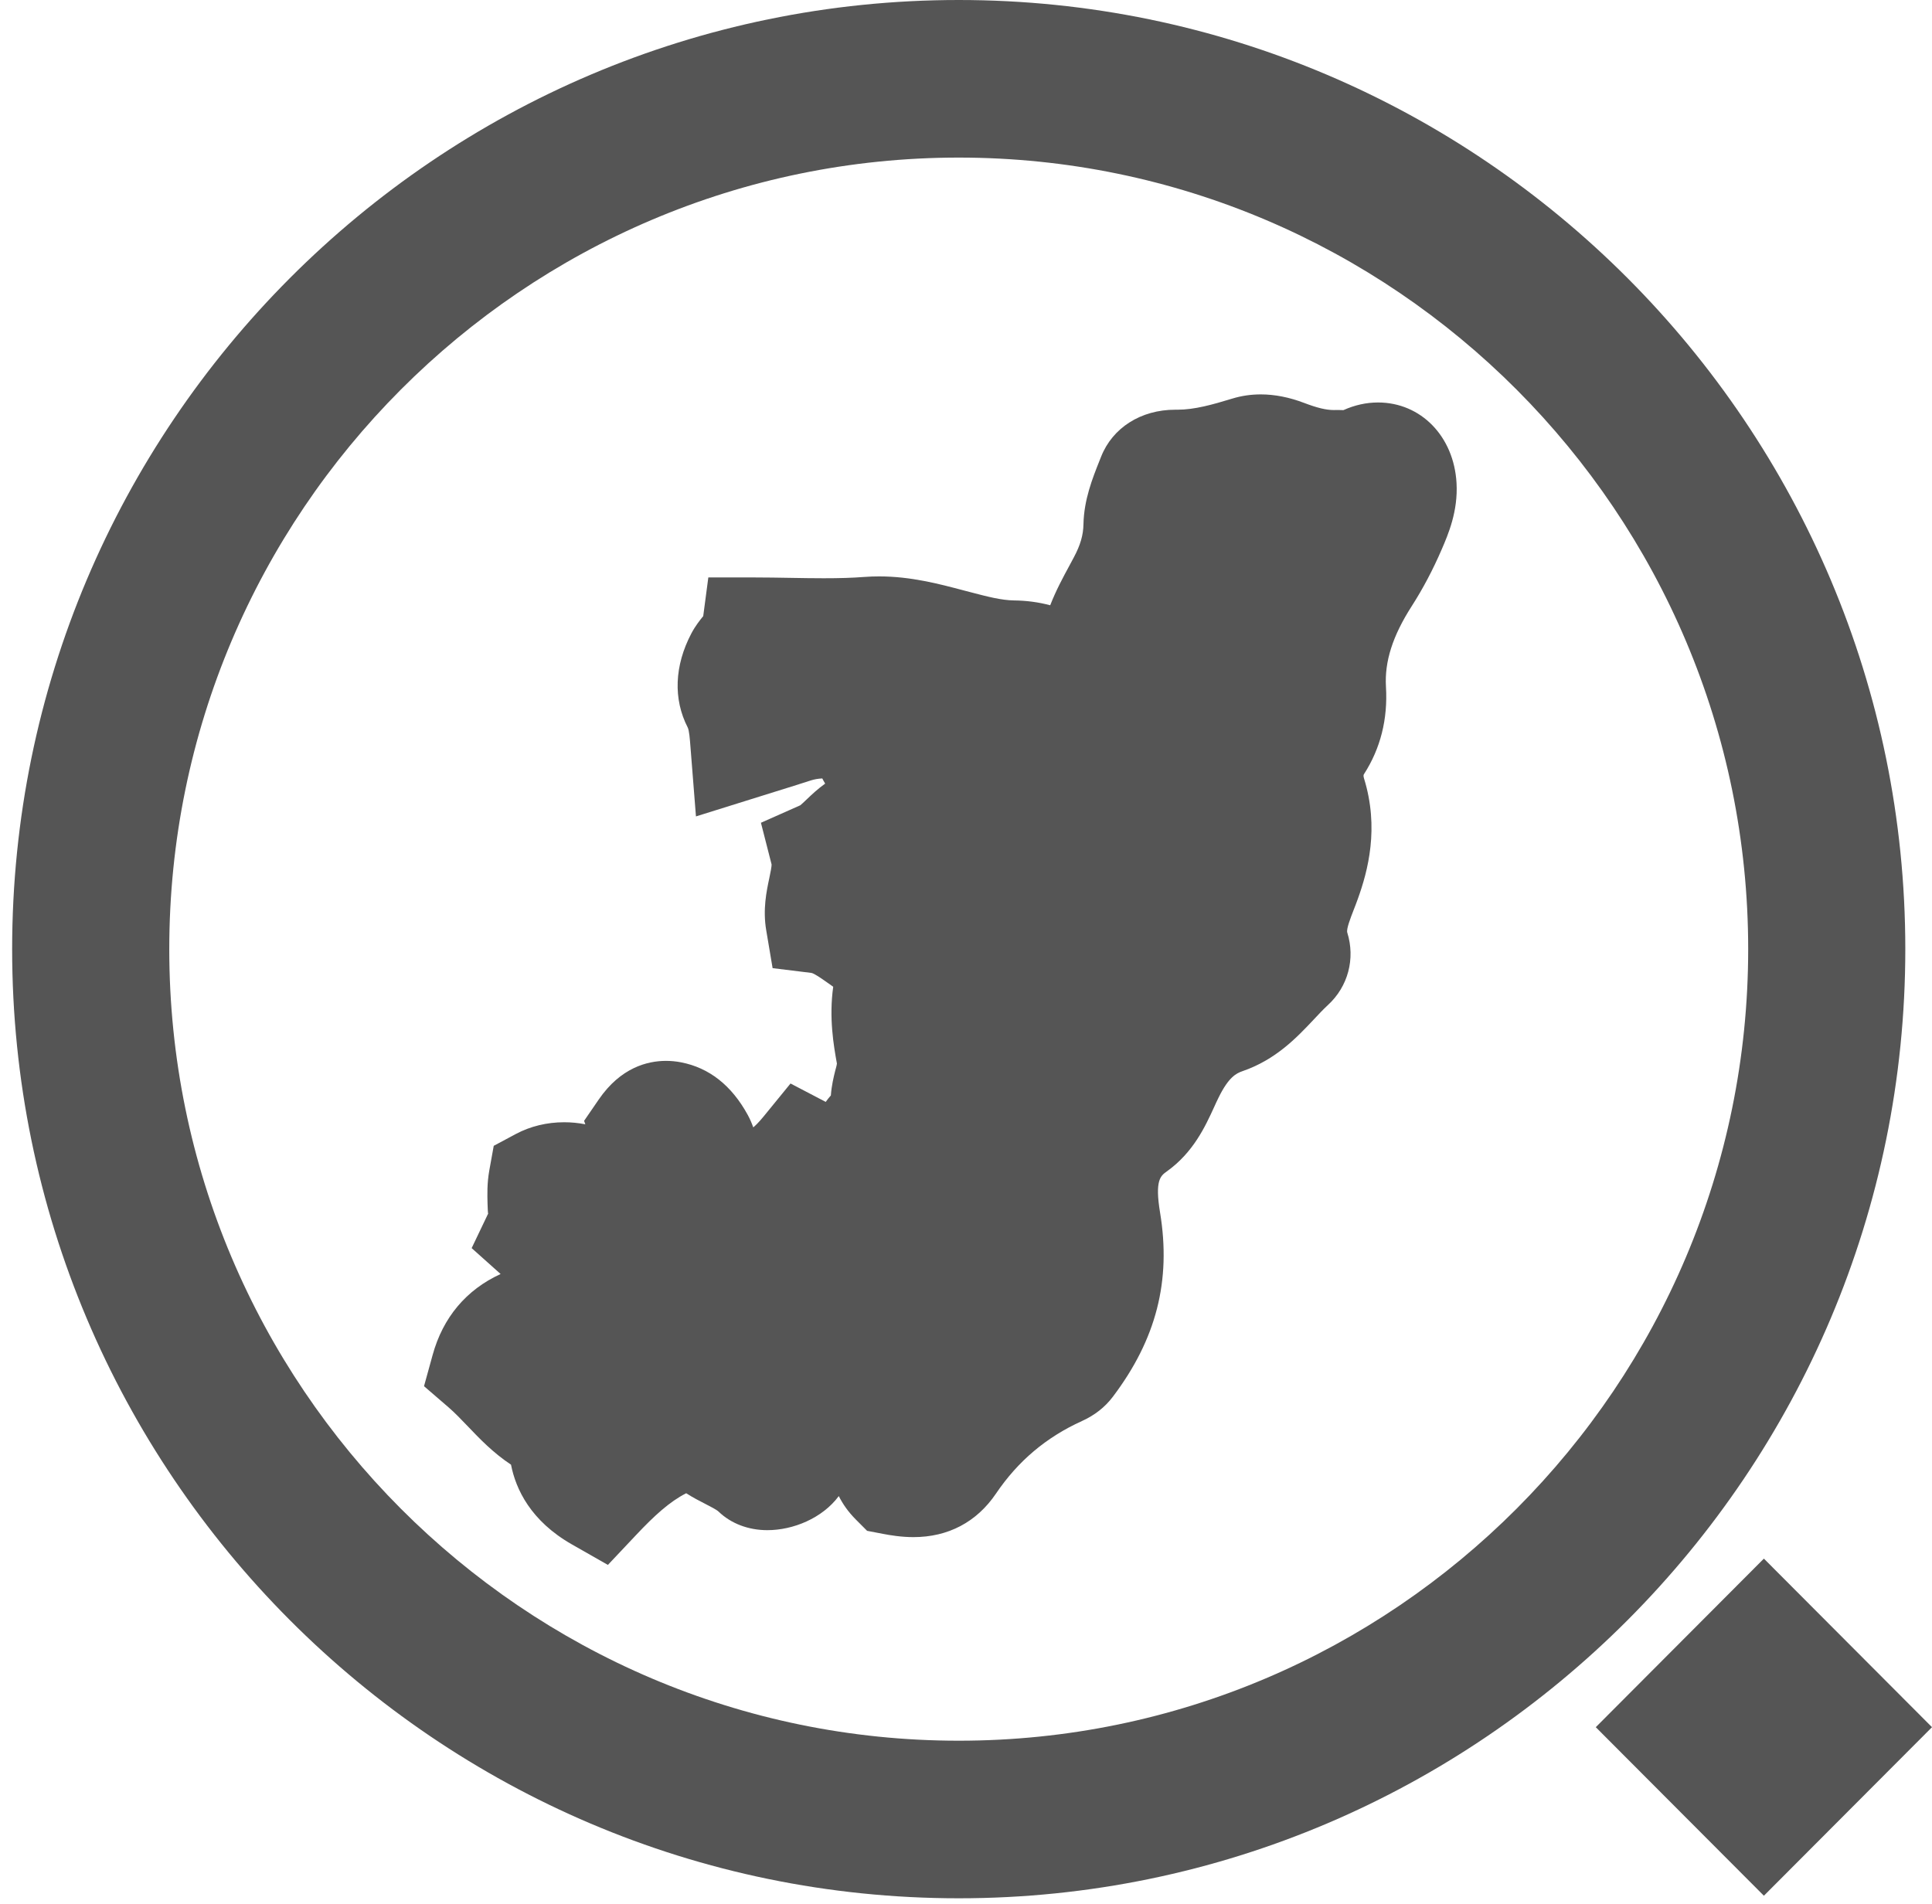 <?xml version="1.0" standalone="no"?><!-- Generator: Adobe Fireworks CS6, Export SVG Extension by Aaron Beall (http://fireworks.abeall.com) . Version: 0.6.1  --><!DOCTYPE svg PUBLIC "-//W3C//DTD SVG 1.1//EN" "http://www.w3.org/Graphics/SVG/1.1/DTD/svg11.dtd"><svg id="Untitled-Page%201" viewBox="0 0 70 69" style="background-color:#ffffff00" version="1.1"	xmlns="http://www.w3.org/2000/svg" xmlns:xlink="http://www.w3.org/1999/xlink" xml:space="preserve"	x="0px" y="0px" width="70px" height="69px">	<g>		<path d="M 20.726 55.965 C 19.227 55.112 18.689 53.963 18.515 53.073 C 17.865 52.642 17.376 52.131 16.939 51.672 C 16.702 51.425 16.478 51.191 16.256 50.999 L 15.363 50.229 L 15.675 49.098 C 16.049 47.737 16.895 46.734 18.138 46.164 C 18.135 46.161 17.089 45.226 17.089 45.226 L 17.688 43.972 C 17.676 43.972 17.67 43.774 17.665 43.629 C 17.656 43.295 17.644 42.879 17.729 42.407 L 17.889 41.519 L 18.691 41.09 C 19.211 40.812 19.816 40.665 20.44 40.665 C 20.696 40.665 20.955 40.69 21.207 40.739 L 21.163 40.614 L 21.695 39.839 C 22.489 38.683 23.458 38.441 24.132 38.441 C 24.31 38.441 24.493 38.458 24.672 38.493 C 25.693 38.689 26.507 39.33 27.092 40.399 C 27.179 40.558 27.243 40.713 27.292 40.851 C 27.348 40.804 27.473 40.694 27.665 40.458 L 28.642 39.261 L 29.918 39.928 C 29.974 39.849 30.035 39.77 30.104 39.693 C 30.129 39.332 30.206 39.025 30.263 38.792 C 30.285 38.709 30.312 38.626 30.323 38.539 C 30.204 37.883 30.031 36.879 30.189 35.755 C 30.115 35.704 30.045 35.654 29.979 35.607 C 29.763 35.455 29.495 35.266 29.392 35.253 L 27.993 35.081 L 27.761 33.705 C 27.634 32.949 27.772 32.297 27.873 31.821 C 27.908 31.653 27.962 31.398 27.955 31.319 L 27.57 29.813 L 28.998 29.179 C 29.025 29.159 29.146 29.045 29.234 28.961 C 29.41 28.793 29.624 28.59 29.897 28.394 C 29.859 28.331 29.824 28.269 29.793 28.207 C 29.641 28.215 29.506 28.238 29.382 28.278 C 28.972 28.412 28.56 28.539 28.116 28.677 L 25.216 29.583 L 25.019 27.09 C 24.994 26.769 24.972 26.467 24.916 26.358 C 24.388 25.33 24.435 24.119 25.05 22.951 C 25.195 22.677 25.362 22.469 25.479 22.326 L 25.664 20.924 L 27.322 20.924 C 27.764 20.924 28.202 20.932 28.636 20.939 C 29.041 20.946 29.444 20.953 29.844 20.953 C 30.419 20.953 30.885 20.939 31.311 20.906 C 31.494 20.892 31.675 20.886 31.853 20.886 C 33 20.886 34.024 21.157 34.928 21.397 L 35.224 21.474 C 35.771 21.617 36.286 21.752 36.747 21.757 C 37.19 21.762 37.623 21.819 38.051 21.932 C 38.261 21.392 38.519 20.916 38.746 20.497 L 38.907 20.196 C 39.145 19.75 39.249 19.391 39.256 18.993 C 39.274 18.109 39.583 17.333 39.831 16.709 L 39.894 16.551 C 40.308 15.499 41.338 14.846 42.581 14.846 L 42.66 14.846 C 43.277 14.846 43.924 14.664 44.645 14.444 C 44.975 14.342 45.324 14.291 45.68 14.291 C 46.185 14.291 46.714 14.395 47.254 14.601 C 47.727 14.781 48.049 14.858 48.33 14.858 L 48.477 14.856 C 48.545 14.856 48.611 14.858 48.675 14.861 C 49.084 14.677 49.504 14.584 49.929 14.584 C 51.482 14.584 52.678 15.812 52.773 17.503 C 52.831 18.528 52.471 19.362 52.233 19.914 C 51.919 20.642 51.554 21.334 51.147 21.968 C 50.458 23.043 50.162 23.969 50.216 24.885 C 50.286 26.057 50.018 27.121 49.422 28.047 C 49.41 28.064 49.388 28.099 49.419 28.2 C 49.979 30.005 49.561 31.559 49.197 32.571 C 49.149 32.706 49.098 32.838 49.046 32.97 C 48.926 33.281 48.776 33.667 48.814 33.79 C 49.111 34.74 48.843 35.747 48.115 36.416 C 47.938 36.58 47.771 36.76 47.603 36.939 C 46.99 37.59 46.227 38.4 45.012 38.816 C 44.786 38.894 44.515 39.037 44.16 39.753 C 44.099 39.874 44.043 39.999 43.986 40.124 C 43.67 40.814 43.238 41.758 42.278 42.445 C 42.051 42.607 41.837 42.761 42.031 43.935 C 42.439 46.407 41.895 48.53 40.319 50.614 C 40.032 50.992 39.667 51.279 39.202 51.491 C 37.904 52.08 36.885 52.941 36.086 54.121 C 35.387 55.153 34.353 55.698 33.095 55.698 C 32.659 55.698 32.256 55.631 31.992 55.58 L 31.417 55.47 L 31.006 55.058 C 30.732 54.782 30.533 54.496 30.391 54.211 C 29.791 55.018 28.731 55.446 27.803 55.446 C 27.113 55.446 26.485 55.206 26.034 54.772 C 25.962 54.703 25.735 54.587 25.552 54.493 C 25.345 54.387 25.107 54.265 24.862 54.108 C 24.261 54.413 23.706 54.922 23.049 55.619 L 22.025 56.705 L 20.726 55.965 Z" fill="#555555"/>		<path d="M 34.737 68.785 C 15.825 68.785 0.44 53.356 0.44 34.392 C 0.44 15.428 15.825 0 34.737 0 C 53.648 0 69.033 15.428 69.033 34.392 C 69.033 53.356 53.648 68.785 34.737 68.785 ZM 34.737 5.71 C 18.965 5.71 6.133 18.577 6.133 34.392 C 6.133 50.208 18.965 63.075 34.737 63.075 C 50.508 63.075 63.34 50.208 63.34 34.392 C 63.34 18.577 50.508 5.71 34.737 5.71 Z" fill="#555555"/>		<path d="M 70 62.585 L 63.909 68.692 L 57.818 62.585 L 63.909 56.477 L 70 62.585 Z" fill="#555555"/>	</g></svg>